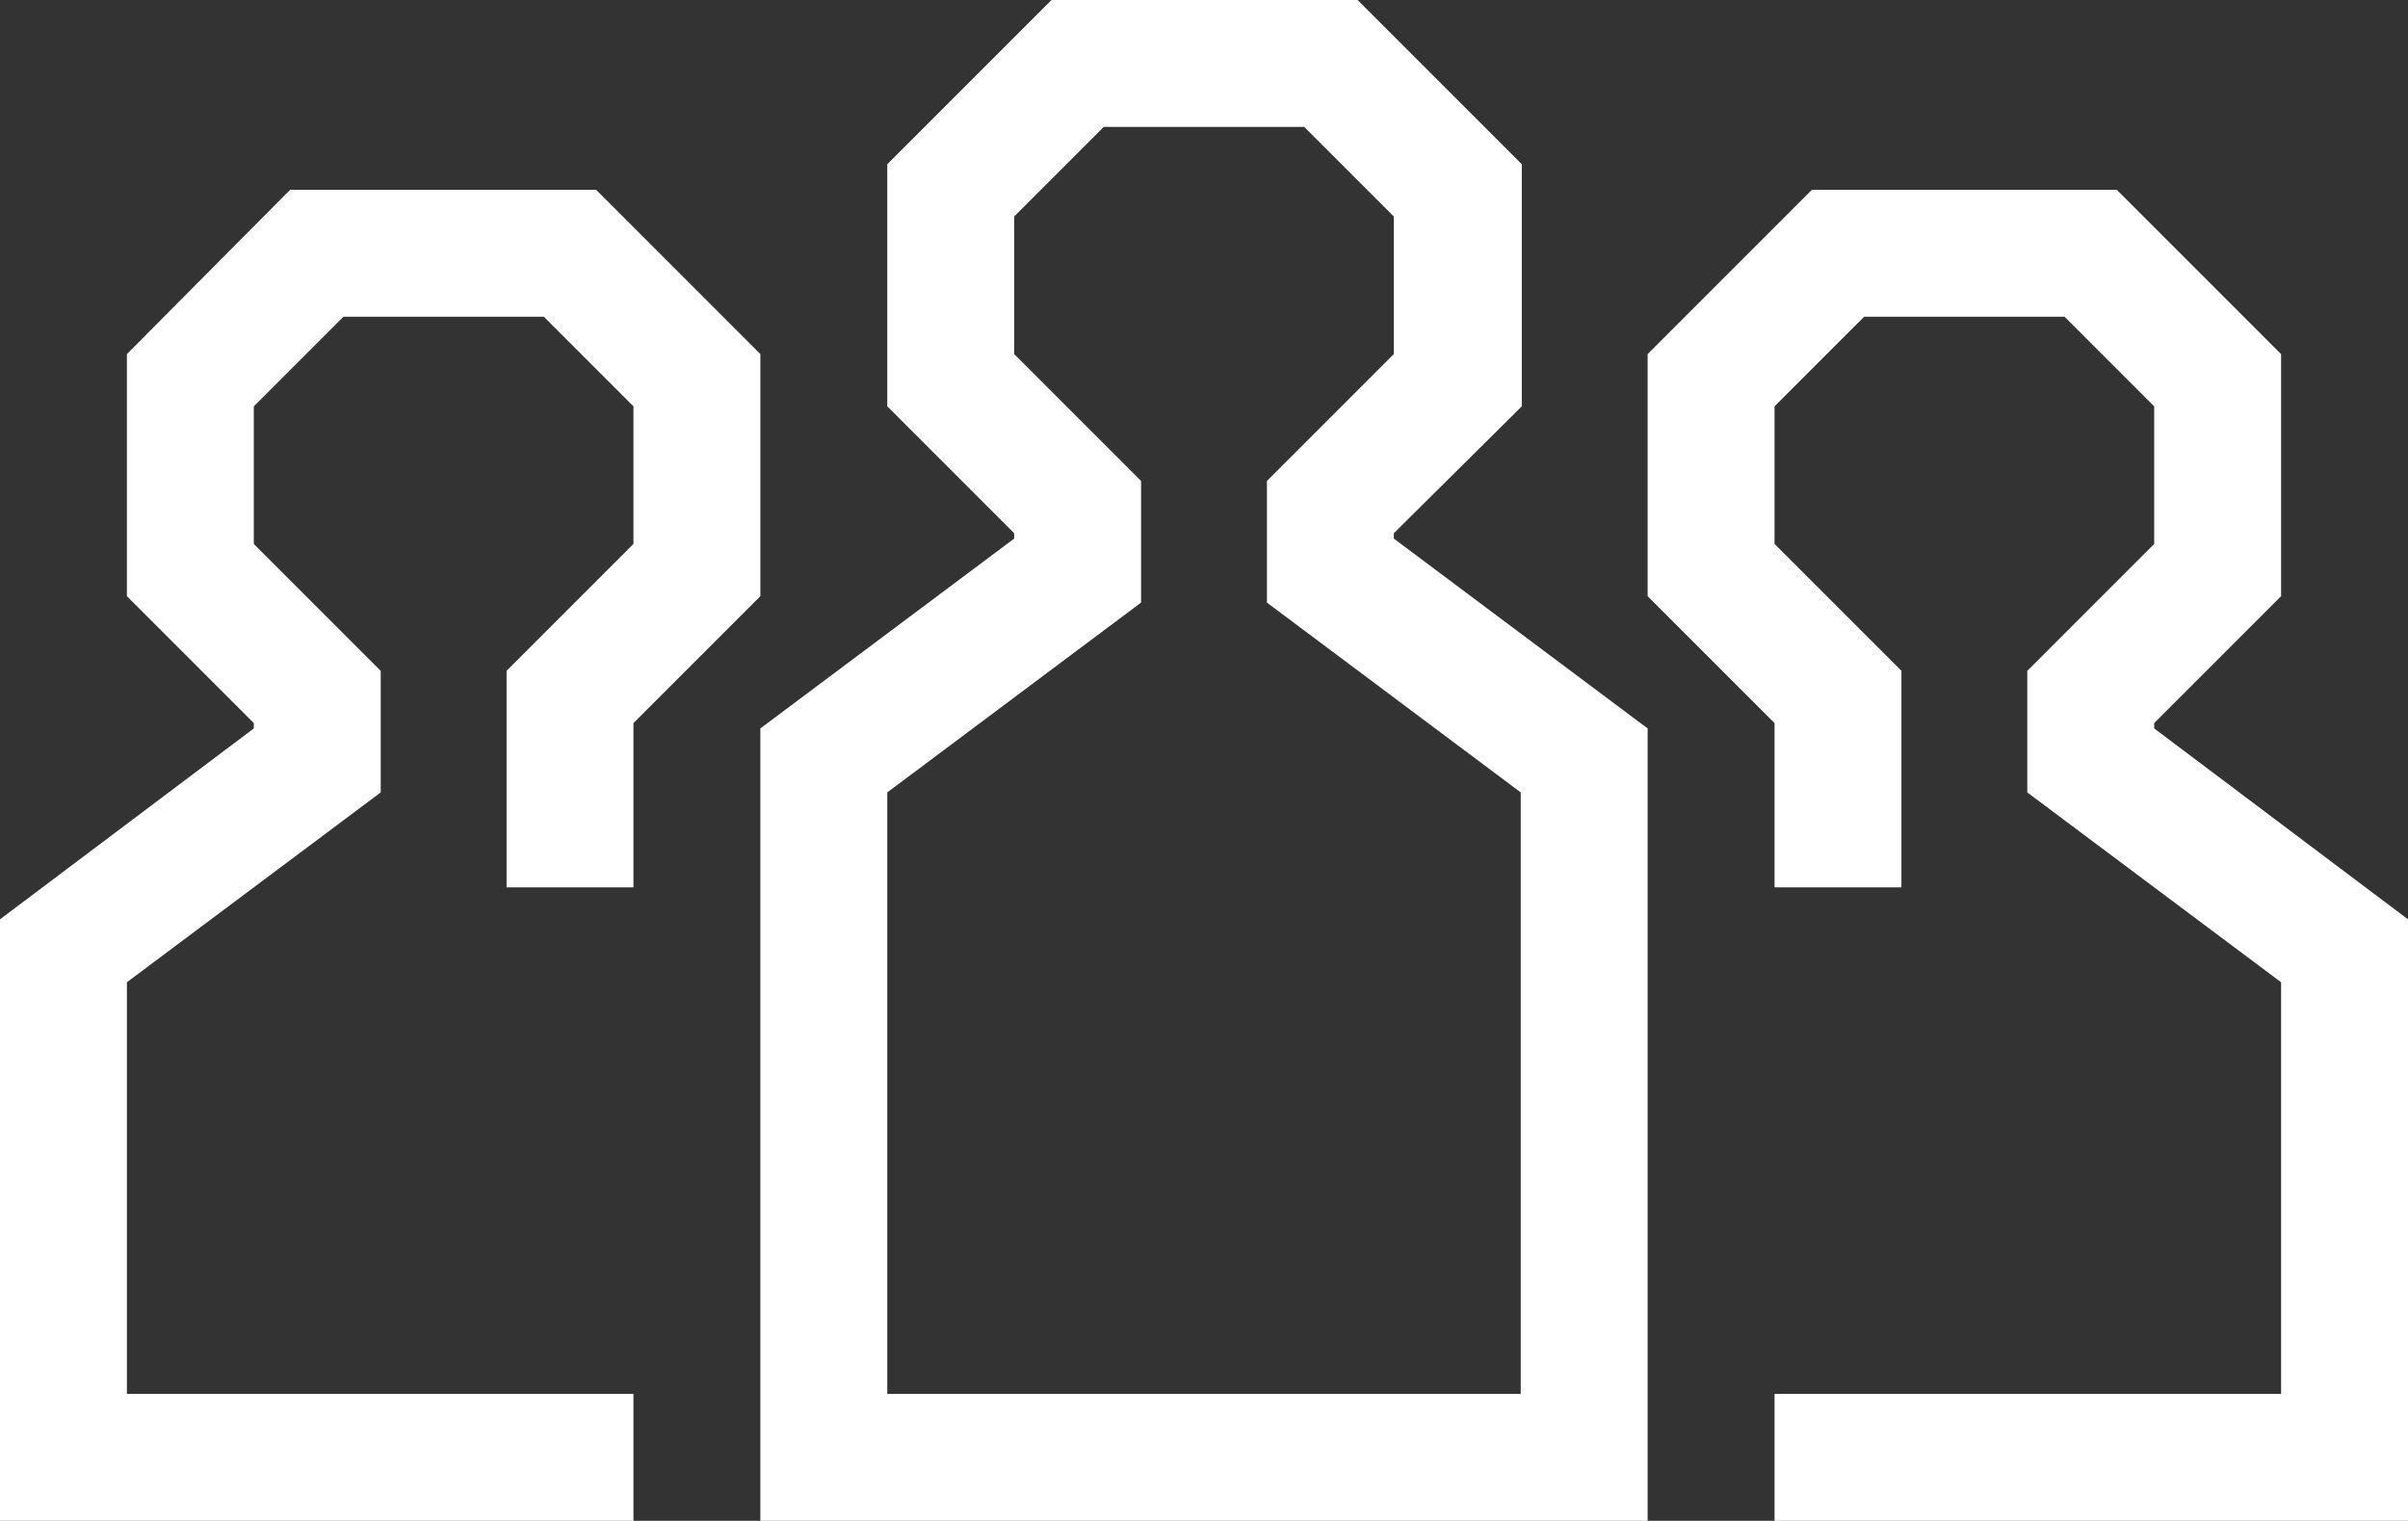 <?xml version="1.0" encoding="utf-8"?>
<!-- Generator: Adobe Illustrator 27.6.1, SVG Export Plug-In . SVG Version: 6.00 Build 0)  -->
<svg version="1.1" id="Layer_1" xmlns="http://www.w3.org/2000/svg" xmlns:xlink="http://www.w3.org/1999/xlink" x="0px" y="0px"
	 viewBox="0 0 225.8 142.6" style="enable-background:new 0 0 225.8 142.6;" xml:space="preserve">
<rect x="0" y="0" width="225.8" height="142.6" fill="#333333" stroke="none"/>
<style type="text/css">
	.st0{fill:#FFFFFF;}
</style>
<g>
	<g>
		<path class="st0" d="M154.5,142.6H71.3V68.3l23.8-17.8V50L83.2,38.1V15.4L98.6,0h28.7l15.4,15.4v22.7L130.7,50v0.5l23.8,17.8
			V142.6z M83.2,130.7h59.4V74.3l-23.8-17.8V45.1l11.9-11.9V20.3l-8.4-8.4h-18.8l-8.4,8.4v12.9L107,45.1v11.4L83.2,74.3V130.7z"/>
	</g>
	<g>
		<polygon class="st0" points="225.8,142.6 166.4,142.6 166.4,130.7 213.9,130.7 213.9,92.1 190.1,74.3 190.1,62.9 202,51 202,38.1 
			193.6,29.7 174.8,29.7 166.4,38.1 166.4,51 178.3,62.9 178.3,83.2 166.4,83.2 166.4,67.8 154.5,55.9 154.5,33.2 169.9,17.8 
			198.5,17.8 213.9,33.2 213.9,55.9 202,67.8 202,68.3 225.8,86.2 		"/>
	</g>
	<g>
		<polygon class="st0" points="59.4,142.6 0,142.6 0,86.2 23.8,68.3 23.8,67.8 11.9,55.9 11.9,33.2 27.2,17.8 55.9,17.8 71.3,33.2 
			71.3,55.9 59.4,67.8 59.4,83.2 47.5,83.2 47.5,62.9 59.4,51 59.4,38.1 51,29.7 32.2,29.7 23.8,38.1 23.8,51 35.7,62.9 35.7,74.3 
			11.9,92.1 11.9,130.7 59.4,130.7 		"/>
	</g>
</g>
</svg>
